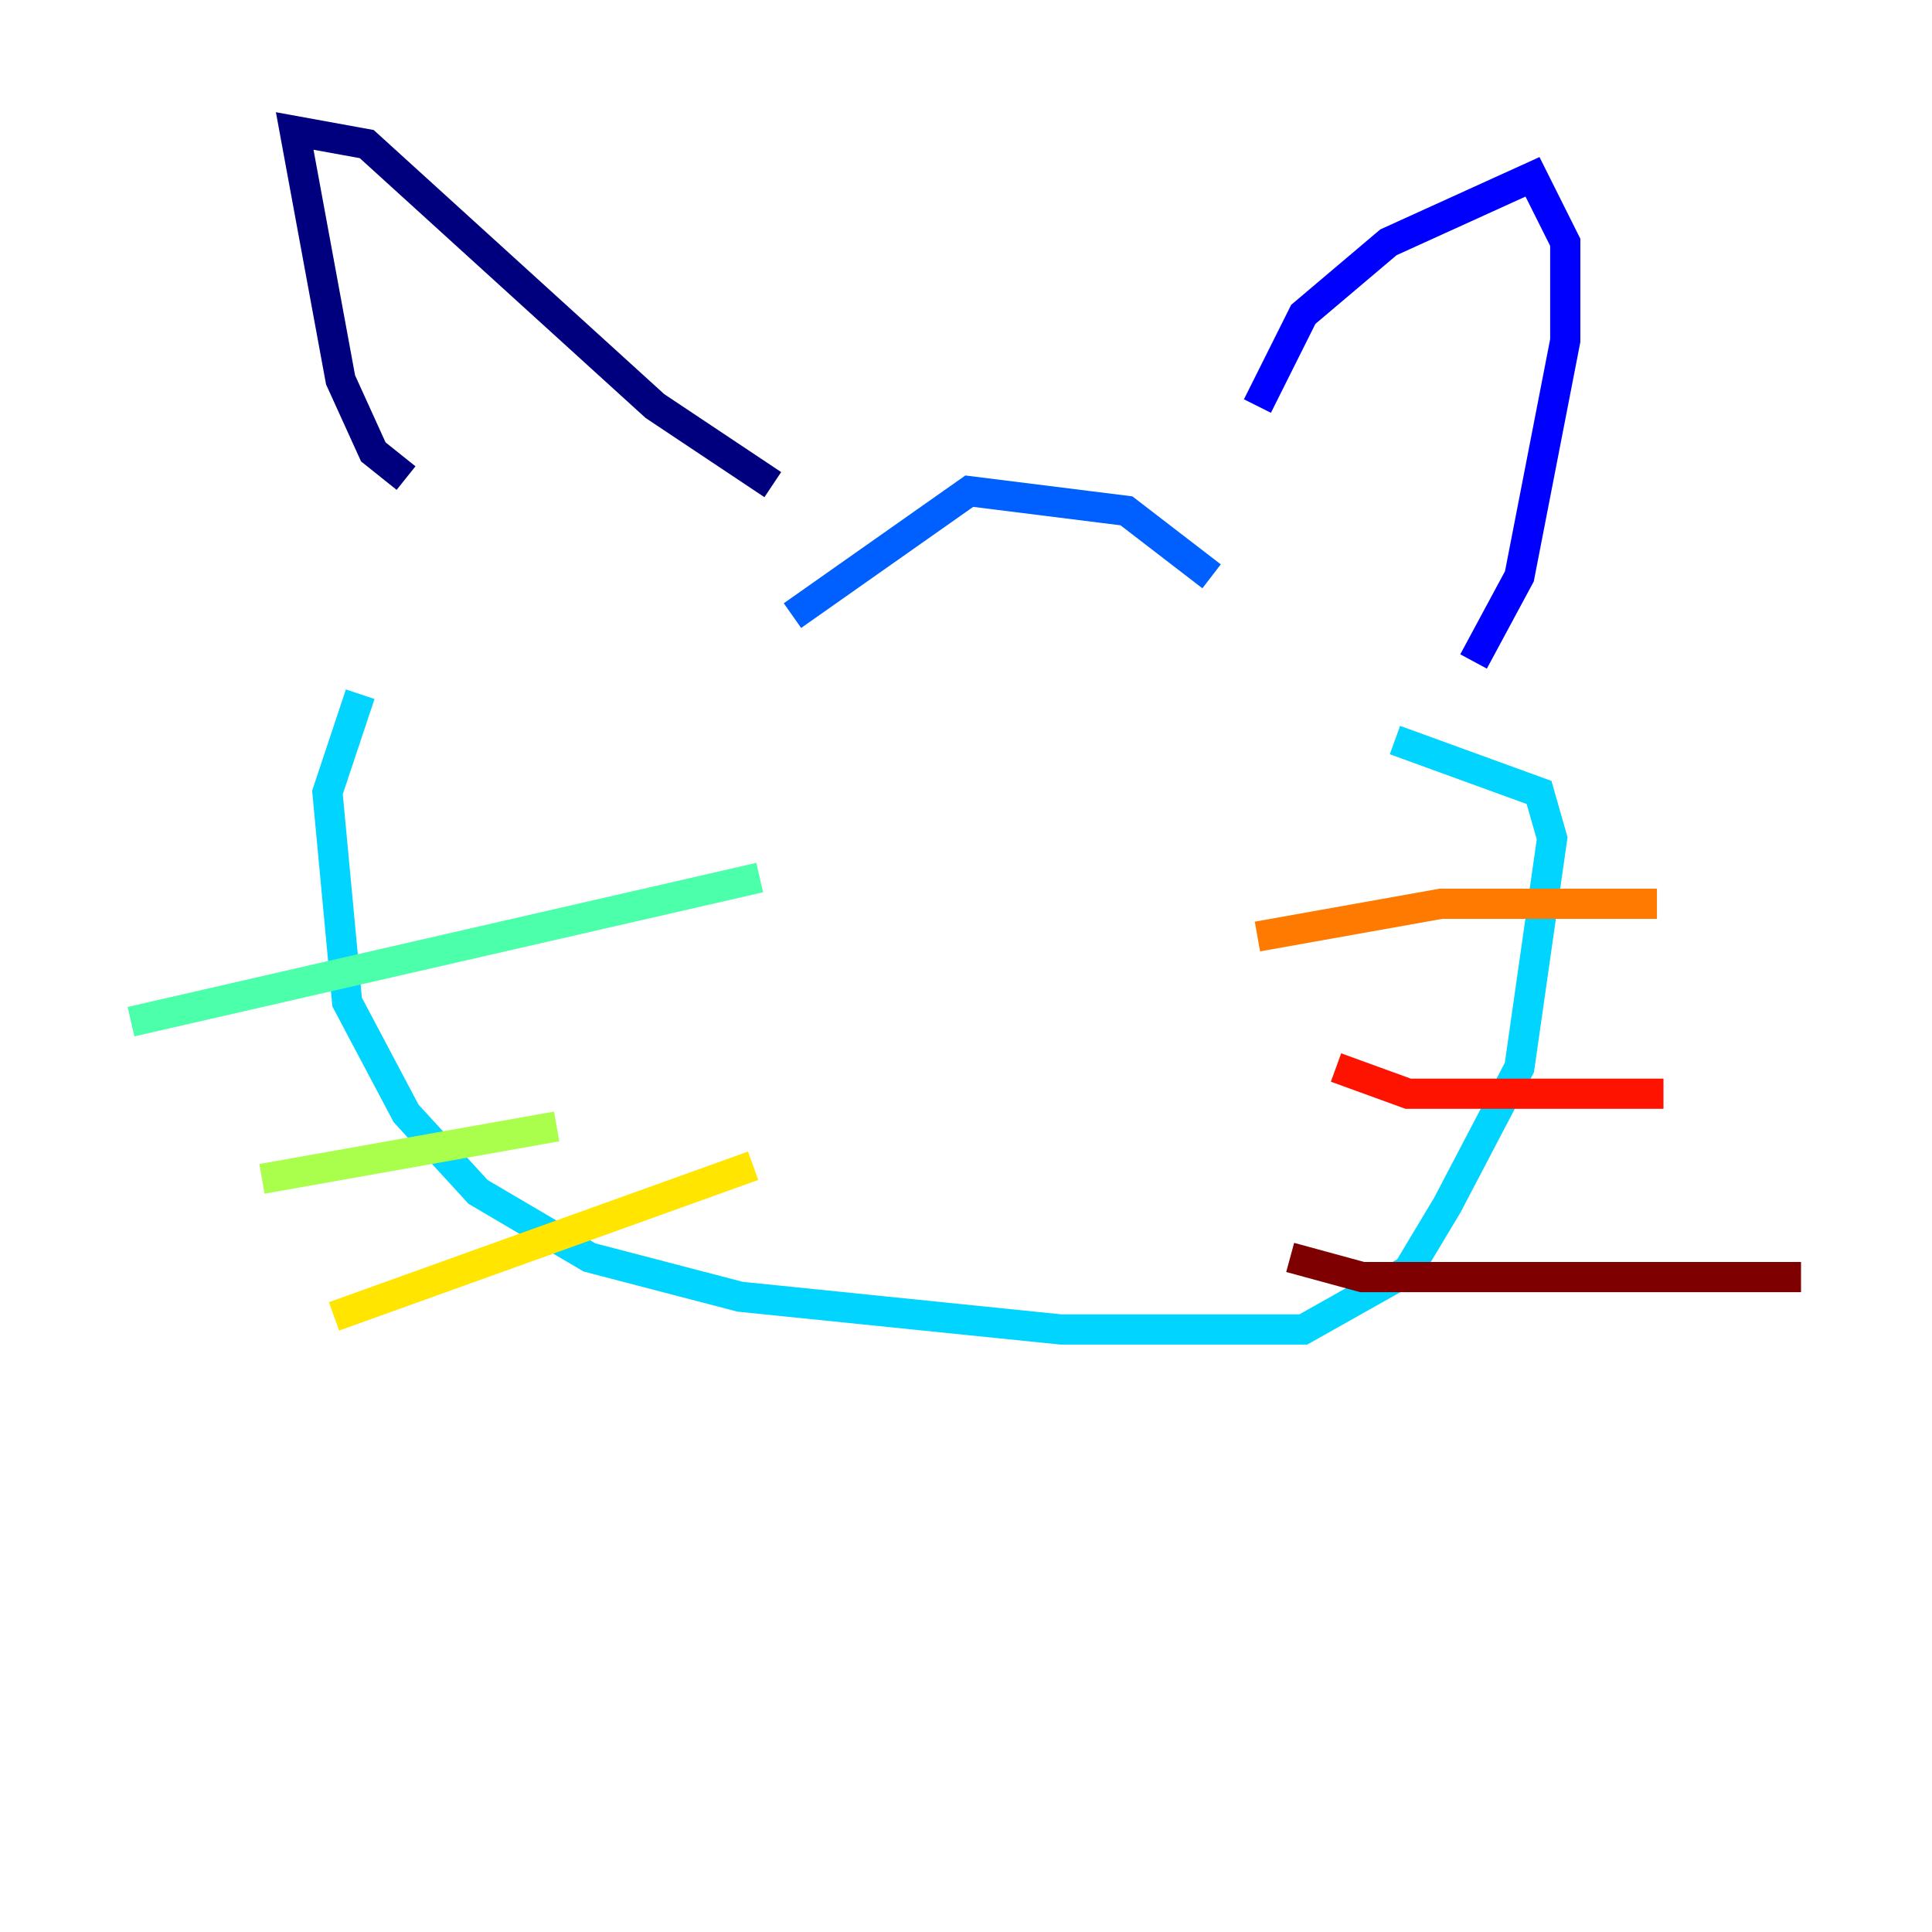 <?xml version="1.0" encoding="utf-8" ?>
<svg baseProfile="tiny" height="128" version="1.2" viewBox="0,0,128,128" width="128" xmlns="http://www.w3.org/2000/svg" xmlns:ev="http://www.w3.org/2001/xml-events" xmlns:xlink="http://www.w3.org/1999/xlink"><defs /><polyline fill="none" points="26.902,31.675 24.732,29.939 22.563,25.166 19.525,8.678 24.298,9.546 43.39,26.902 51.2,32.108" stroke="#00007f" stroke-width="2" /><polyline fill="none" points="83.308,26.902 86.346,20.827 91.986,16.054 101.532,11.715 103.702,16.054 103.702,22.563 100.664,38.183 97.627,43.824" stroke="#0000fe" stroke-width="2" /><polyline fill="none" points="80.271,38.183 74.63,33.844 64.217,32.542 52.502,40.786" stroke="#0060ff" stroke-width="2" /><polyline fill="none" points="23.864,45.993 21.695,52.502 22.997,66.386 26.902,73.763 31.675,78.969 39.051,83.308 49.031,85.912 70.291,88.081 86.346,88.081 93.288,84.176 95.891,79.837 100.664,70.725 102.834,55.539 101.966,52.502 92.42,49.031" stroke="#00d4ff" stroke-width="2" /><polyline fill="none" points="8.678,67.688 50.332,58.142" stroke="#4cffaa" stroke-width="2" /><polyline fill="none" points="17.356,78.102 36.881,74.63" stroke="#aaff4c" stroke-width="2" /><polyline fill="none" points="22.129,87.214 49.898,77.234" stroke="#ffe500" stroke-width="2" /><polyline fill="none" points="83.308,62.047 95.458,59.878 109.776,59.878" stroke="#ff7a00" stroke-width="2" /><polyline fill="none" points="88.515,70.725 93.288,72.461 110.21,72.461" stroke="#fe1200" stroke-width="2" /><polyline fill="none" points="85.478,83.308 90.251,84.61 119.322,84.61" stroke="#7f0000" stroke-width="2" /></svg>